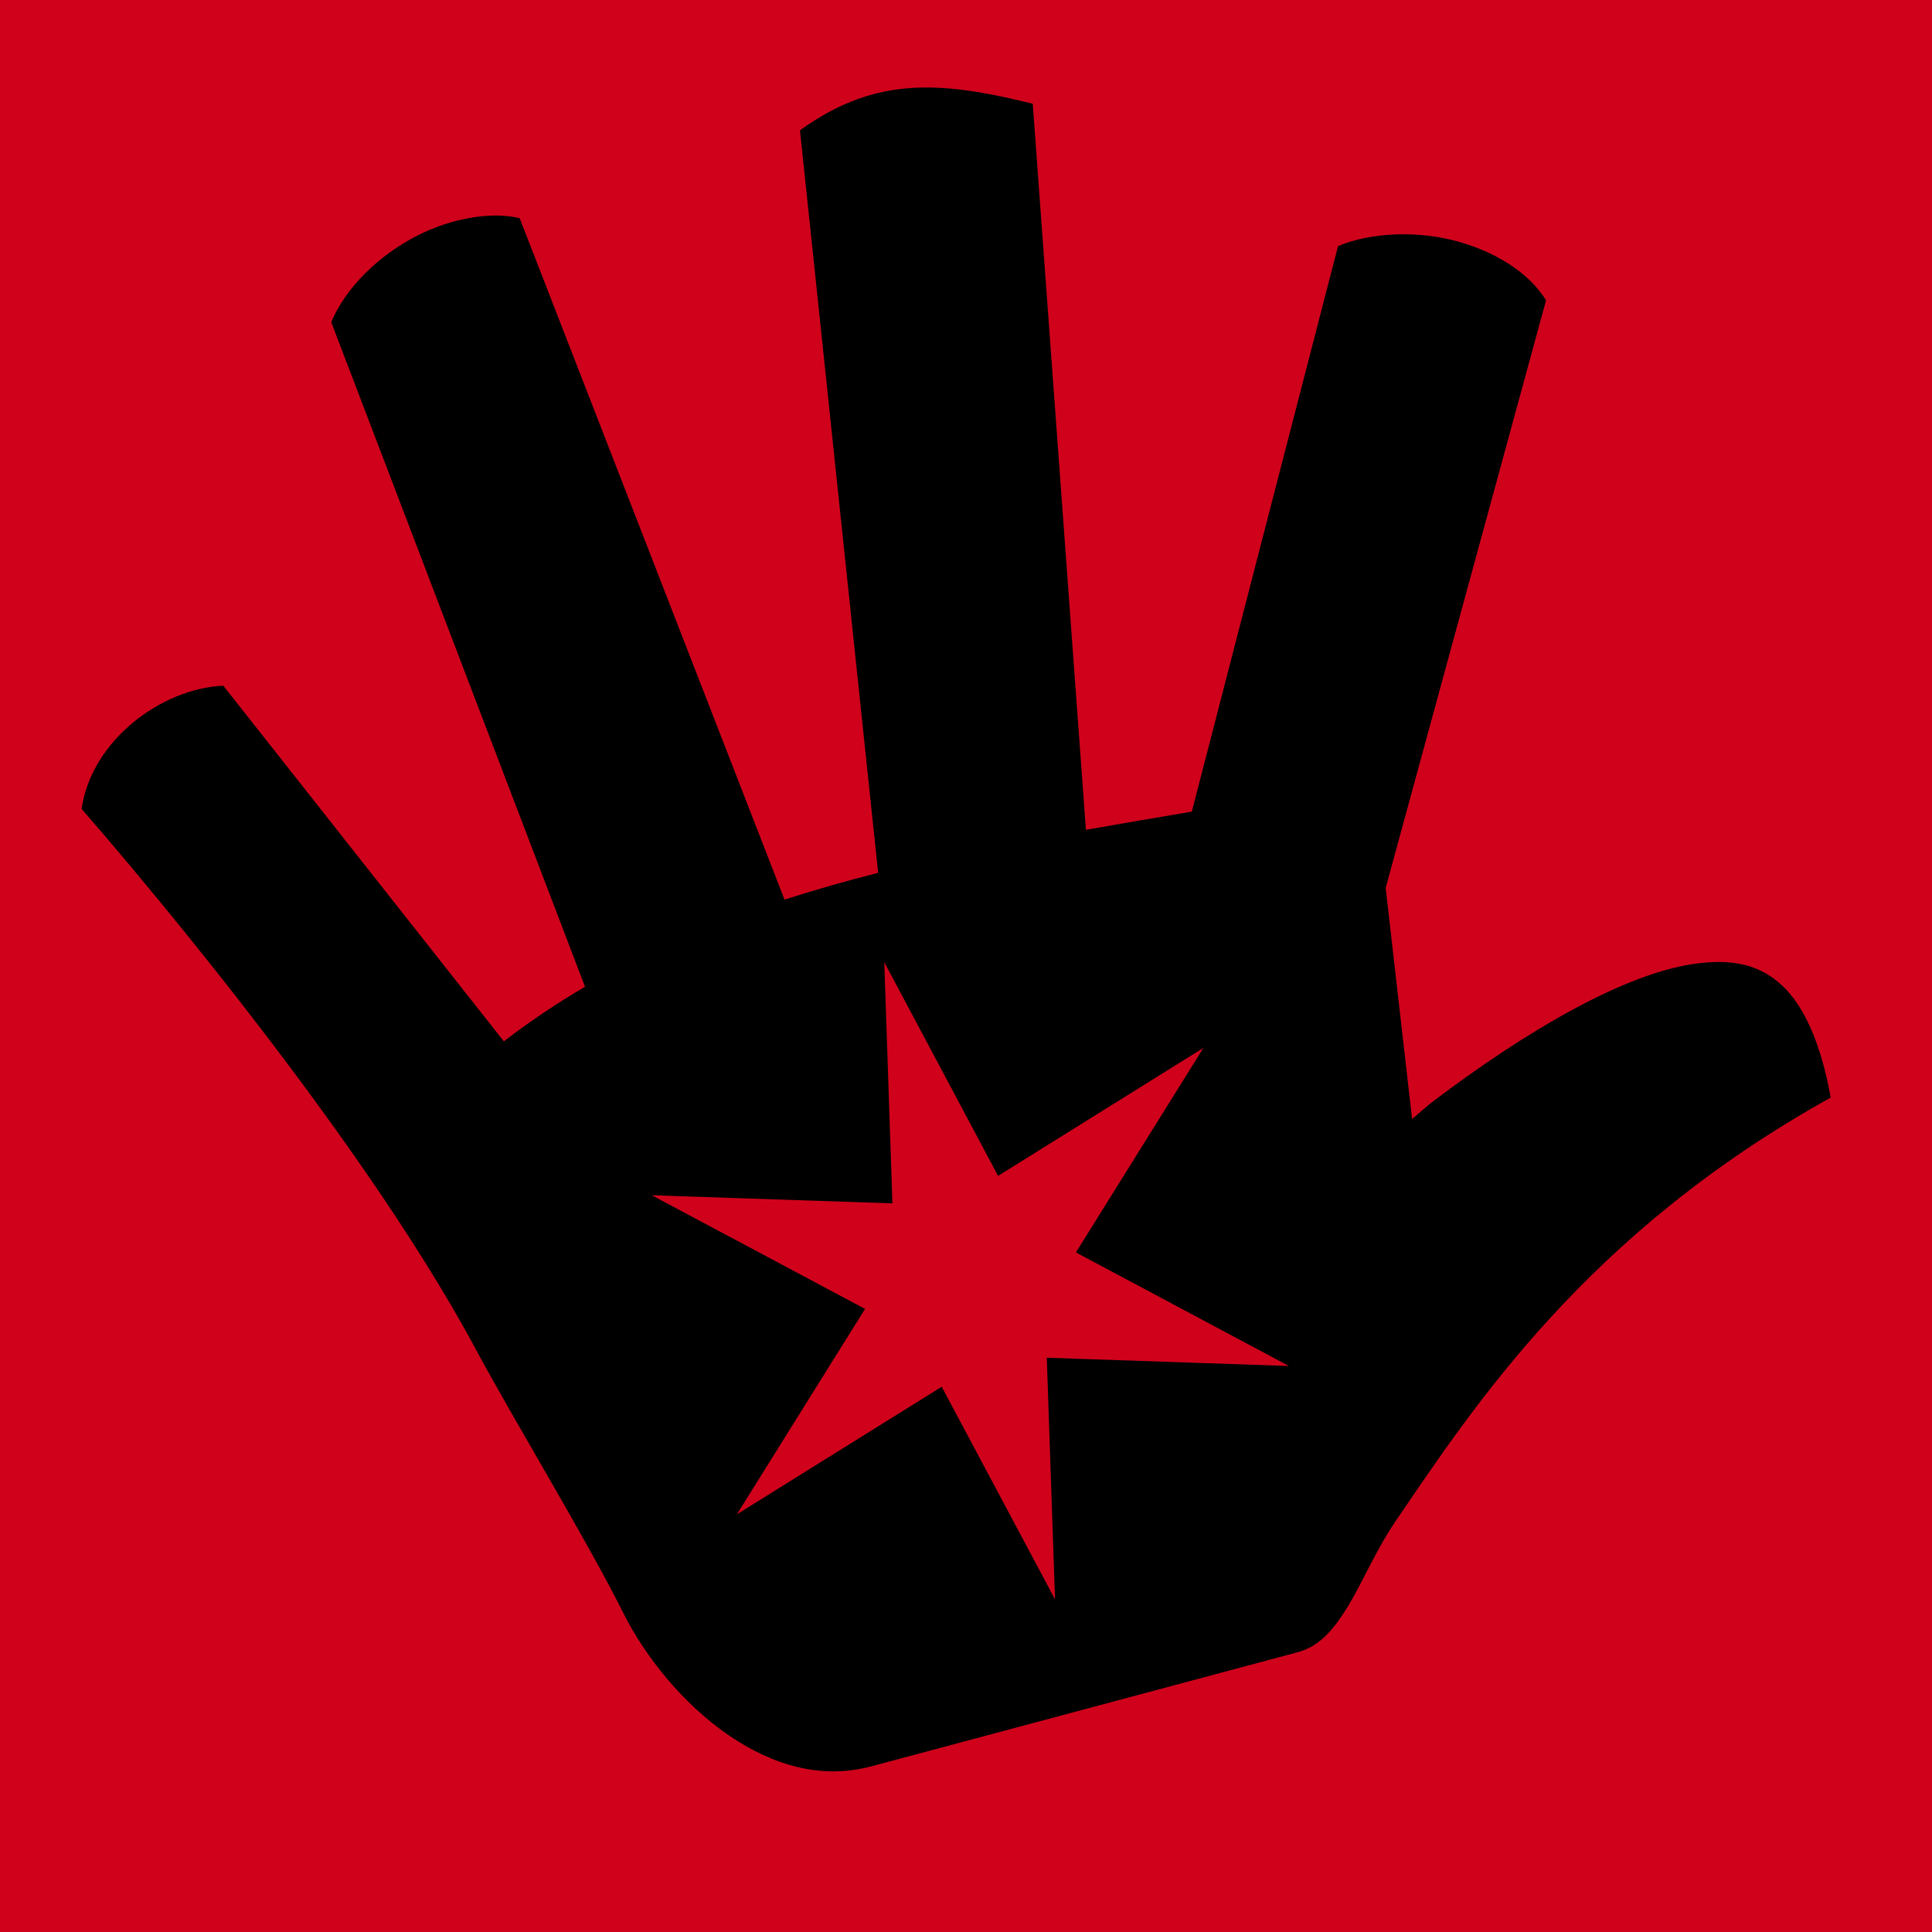 <svg xmlns="http://www.w3.org/2000/svg" viewBox="0 0 512 512" style="height: 512px; width: 512px;"><path d="M0 0h512v512H0z" fill="#d0021b"></path><g class="" transform="translate(0,0)" style="touch-action: none;"><path fill="#000000" d="M245.813 23.188c-1.228-.006-2.455.027-3.657.093-10.103.56-19.646 3.682-30.156 11.25l20.72 196.782c-8.394 2.127-16.676 4.47-24.814 7.094L137.72 57.812c-7.032-1.706-17.442-.3-27.126 4.626-10.248 5.213-19.034 13.84-22.813 22.937L155.03 261.5c-7.414 4.345-14.59 9.137-21.5 14.47l-74.343-94.25c-16.34.698-34.965 14.455-37.562 32.655C28.89 222.693 93.978 297.77 126 357.405c10.3 19.184 29.543 50.725 39.188 70.064 5.83 11.693 16.004 24.238 27.843 32.342 11.84 8.104 24.7 11.82 37.907 8.282l112.907-30.22c5.493-1.47 9.196-5.39 13.22-11.937 4.02-6.545 7.535-15.137 12.905-23 20.61-30.185 50.432-76.085 115.186-112.062-2.696-15.053-7.405-24.57-12.72-29.563-6.03-5.667-13.198-7.372-23.686-5.843-18.062 2.63-43.498 17.063-69.594 36.874-1.68 1.39-3.318 2.802-4.937 4.22l-7-61.252 42.5-155.718c-4.478-7.355-13.806-13.258-24.845-15.97-10.874-2.67-22.506-1.698-30.28 1.595l-38.75 149.874c-9.365 1.58-18.732 3.17-28.064 4.812L273.69 27.5c-10.057-2.52-19.284-4.272-27.875-4.313zM234.343 255l30.157 56.625 54.406-33.906-33.78 54.186L341.562 362l-64.157-2.188 2.188 64.032-30.03-56.344-54.283 33.813 33.97-54.438-56.53-30.125 63.78 2.156L234.344 255z"></path></g></svg>